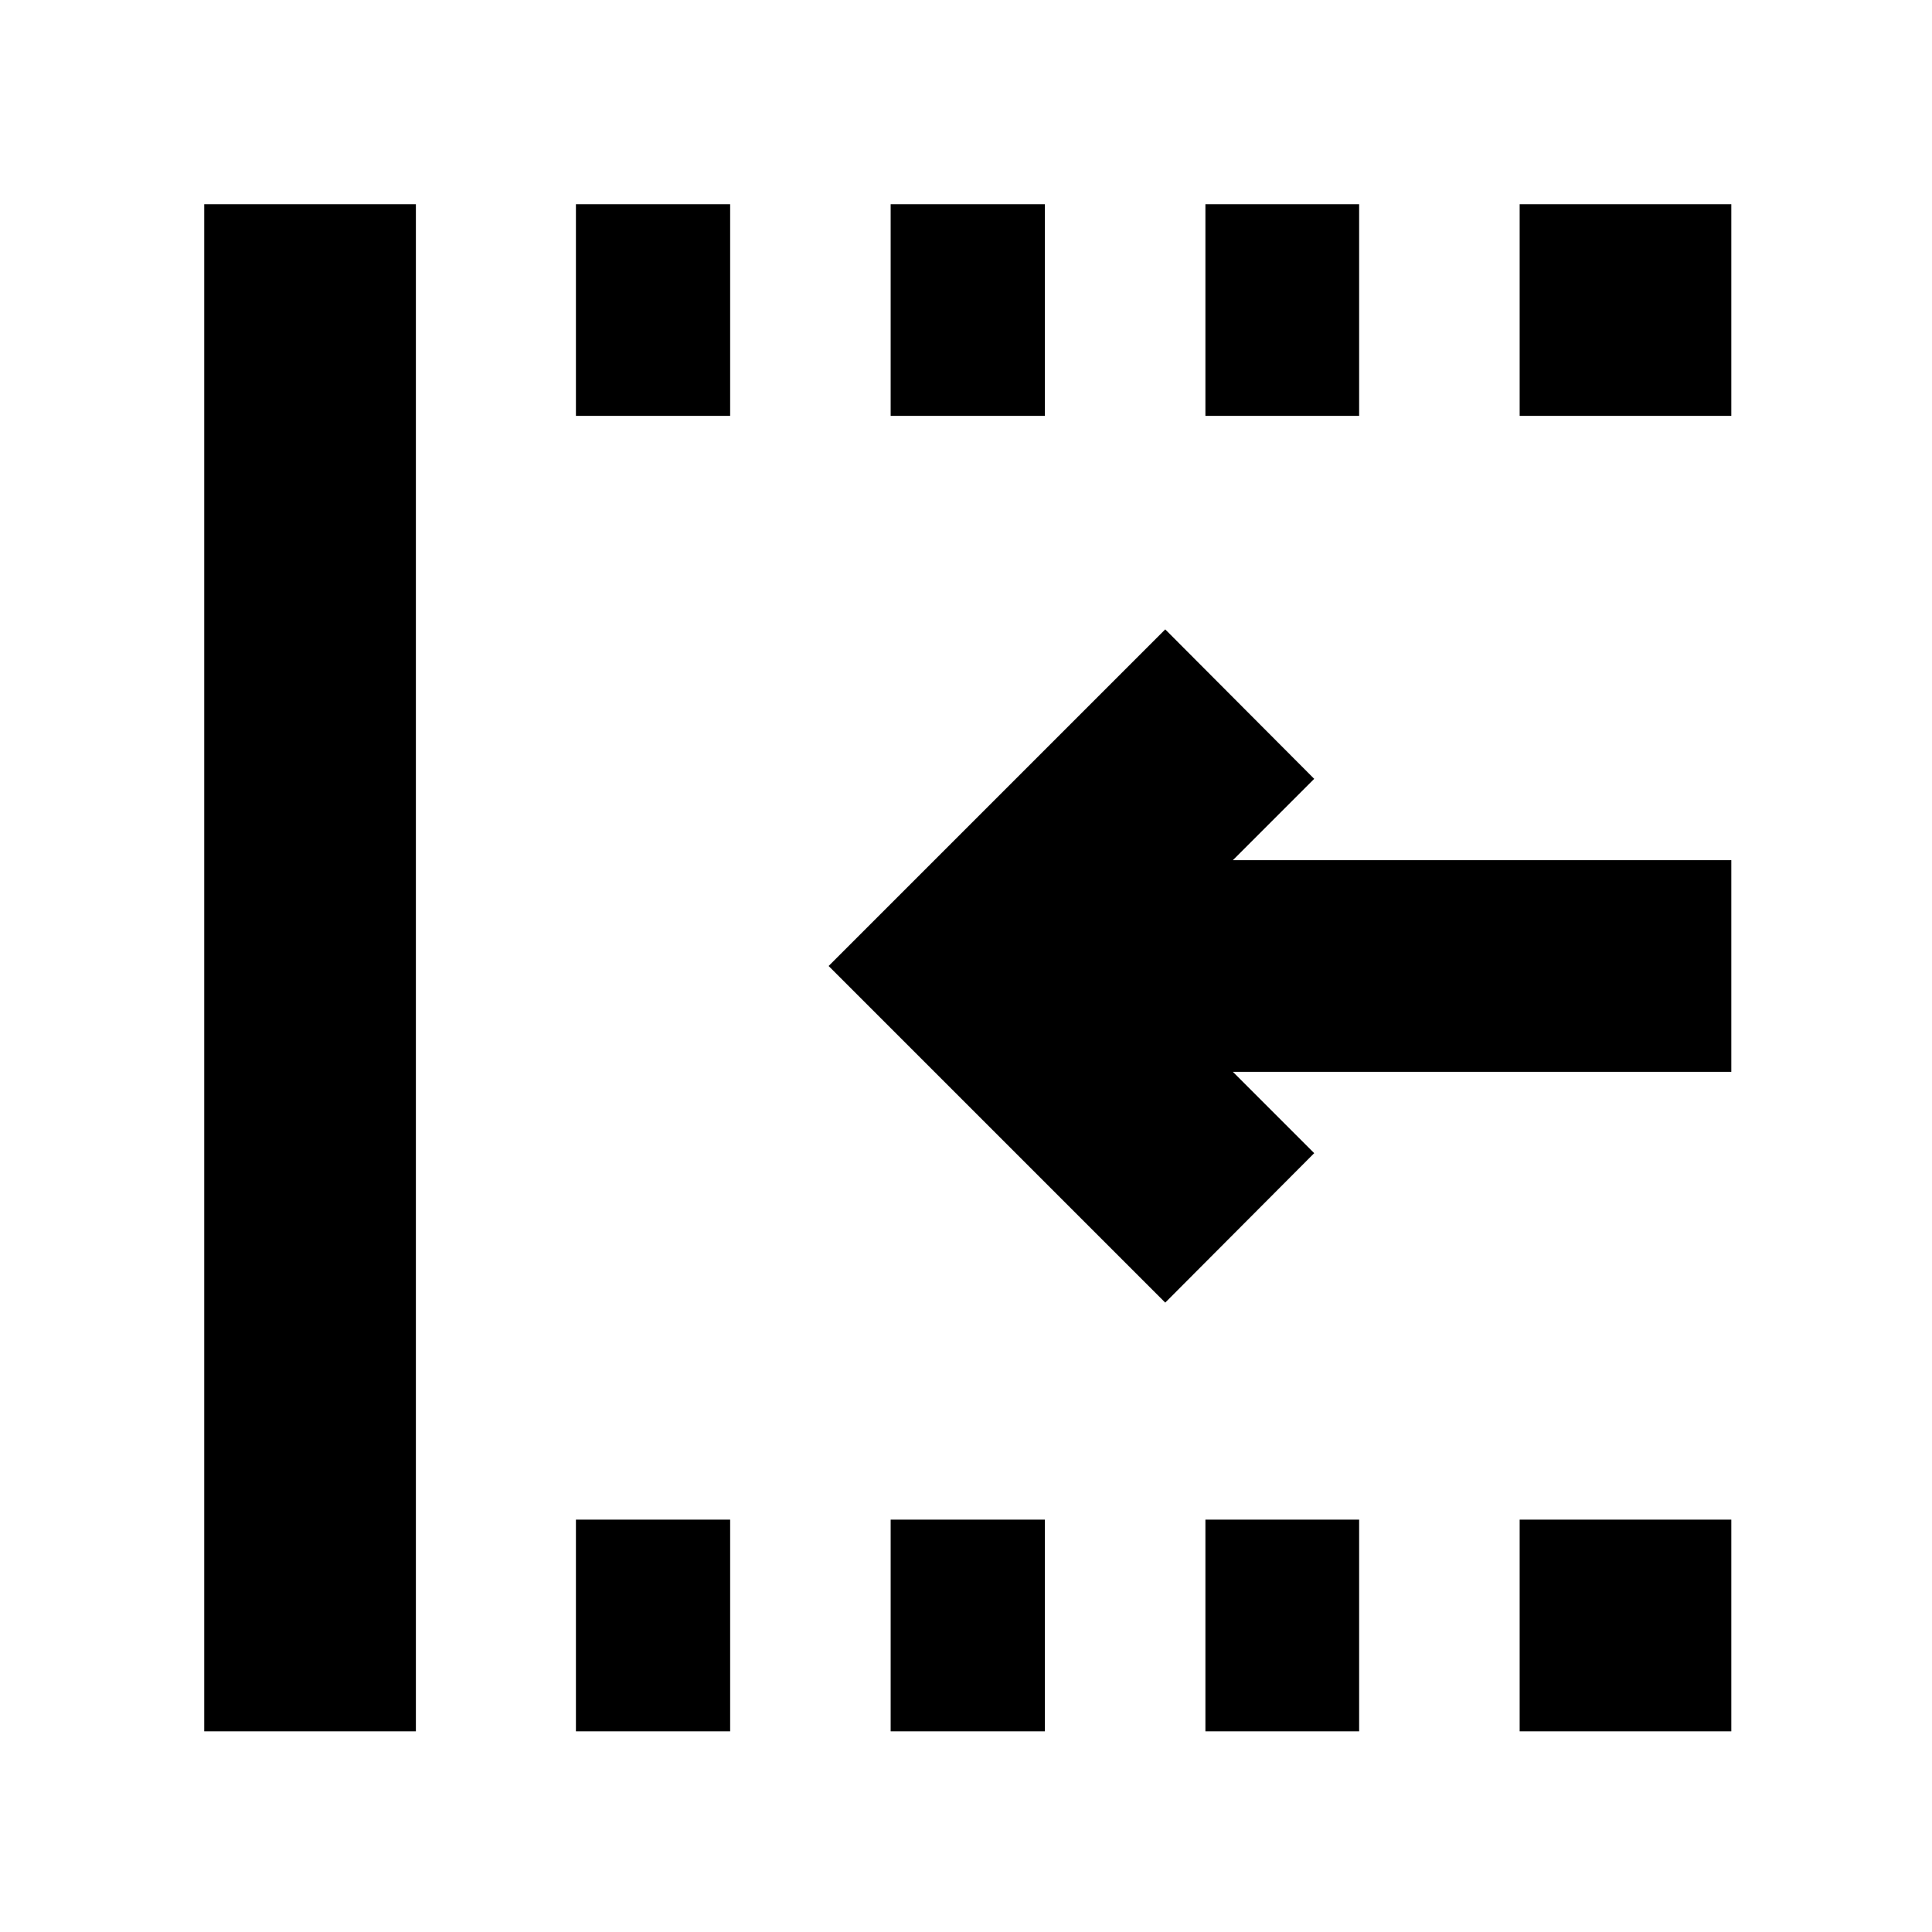 <svg xmlns="http://www.w3.org/2000/svg" height="20" viewBox="0 96 960 960" width="20"><path d="M579 743.261 411.739 576 579 408.739 653.022 483l-40.413 40.413h247.674v105.174H612.609L653.022 669 579 743.261ZM101.478 956.283V197.478h105.174v758.805H101.478Zm184.696 0V851.109h76.63v105.174h-76.63Zm0-653.631V197.478h76.63v105.174h-76.63Zm156.391 653.631V851.109h76.631v105.174h-76.631Zm0-653.631V197.478h76.631v105.174h-76.631Zm156.392 653.631V851.109h76.391v105.174h-76.391Zm0-653.631V197.478h76.391v105.174h-76.391Zm156.152 653.631V851.109h105.174v105.174H755.109Zm0-653.631V197.478h105.174v105.174H755.109Z"/></svg>